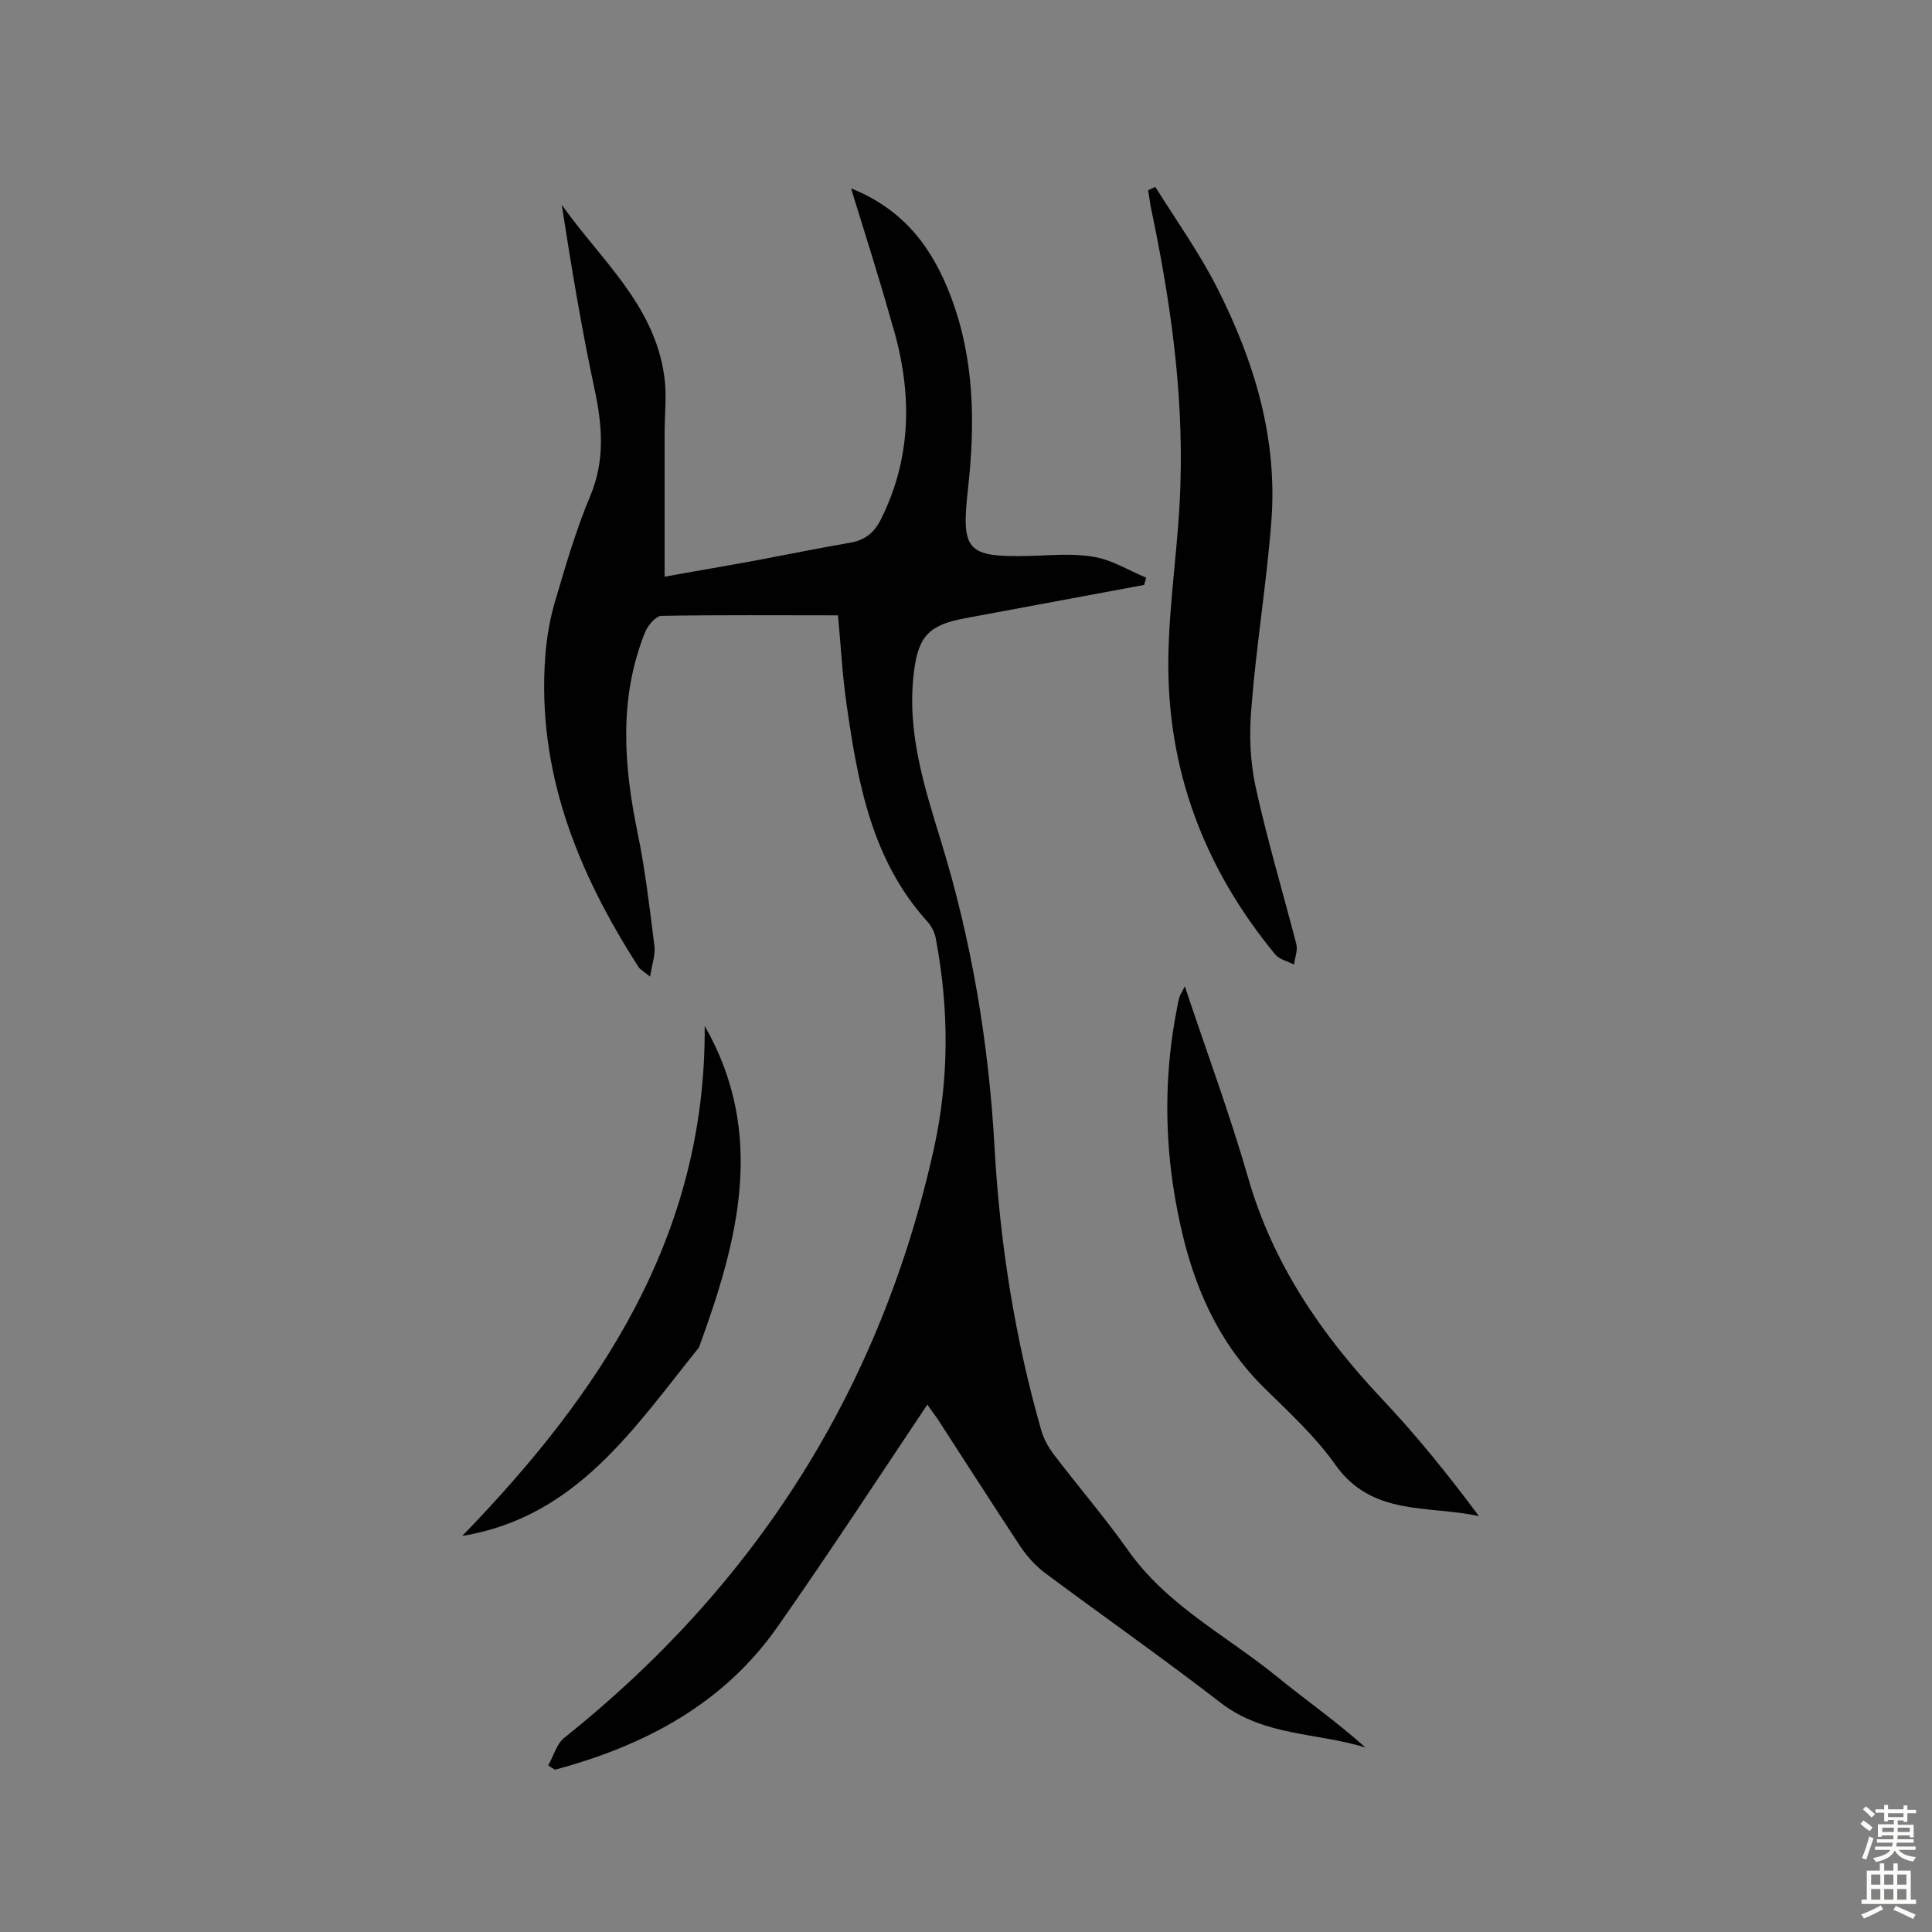 <svg enable-background="new 0 0 400 400" viewBox="0 0 400 400" xmlns="http://www.w3.org/2000/svg"><rect x="0" y="0" width="400" height="400" fill="#808080" stroke="none"/><g fill="#010102"><path d="m176.2 39c11 4.4 16.9 12.4 20.7 22.5 4.9 13 5 26.4 3.5 39.8-1.4 12.7-.3 14.1 12.6 13.8 4.5-.1 9.1-.6 13.5.2 3.7.6 7.2 2.8 10.8 4.3-.1.5-.3 1-.4 1.5-12.4 2.3-24.7 4.6-37.1 6.9-7.5 1.4-9.7 3.7-10.6 11.3-1.5 12.3 2.2 23.7 5.7 35.1 6.3 20.6 9.8 41.5 11 63 1.1 19.9 4.2 39.6 9.7 58.8.5 1.7 1.4 3.3 2.4 4.7 5.1 6.7 10.6 13.1 15.5 20 8 11.4 20.2 17.6 30.6 26 6.1 5 12.6 9.5 18.6 14.9-10-3.1-20.9-2.3-29.9-9.2-11.9-9.2-24.3-17.9-36.4-26.9-2-1.5-3.8-3.5-5.2-5.6-5.8-8.8-11.5-17.7-17.2-26.5-.7-1-1.5-2-2-2.8-10.3 15.4-20.3 30.7-30.8 45.7-11.3 16.3-27.7 24.9-46.3 29.9-.5-.3-1-.6-1.4-.9 1.1-1.9 1.7-4.3 3.2-5.6 39.9-31.8 65.7-72.5 76.7-122.3 3.1-14.2 3.1-28.6.4-43-.2-1.4-.9-2.8-1.8-3.8-11.5-12.7-14.4-28.7-16.7-44.8-.9-6.1-1.2-12.2-1.8-18.6-12.5 0-24.5-.1-36.5.1-1.2 0-2.8 1.9-3.4 3.3-5.5 13.6-4.5 27.5-1.6 41.6 1.6 7.7 2.5 15.6 3.5 23.5.2 1.8-.5 3.7-.9 6.3-1.2-1-2-1.4-2.4-2-12.6-19.6-21.1-40.5-19.3-64.4.3-4 1-8 2.2-11.9 2.1-7.1 4.2-14.3 7.1-21.2 3.1-7.4 2.5-14.6.9-22.1-2.7-12.6-4.8-25.3-6.8-38.2 8 11.3 19.1 20.6 21.2 35.3.6 3.9.1 8 .1 12v29.7c6-1.1 12.6-2.2 19.1-3.4 6.4-1.2 12.7-2.5 19.1-3.6 3.1-.5 5.1-1.9 6.6-4.9 6.7-13.5 6.4-27.2 2.1-41.1-2.5-8.9-5.3-17.7-8.3-27.4z"/><path d="m239.2 38.7c4.3 6.9 9.1 13.6 12.8 20.9 7.7 15.2 12.6 31.3 11.2 48.6-1 12.8-3.1 25.4-4.1 38.2-.5 5.5-.3 11.3.9 16.7 2.4 10.9 5.6 21.6 8.4 32.4.3 1.3-.3 2.8-.5 4.2-1.3-.7-2.9-1-3.8-2-14.8-17.9-22.6-38.5-22.2-61.8.2-12 2.2-23.9 2.5-35.9.6-19.4-2.2-38.5-6.2-57.4-.2-1.1-.3-2.2-.5-3.2.6-.3 1-.5 1.5-.7z"/><path d="m245.3 204.2c4.5 13.5 9.3 26.4 13.1 39.6 5.1 17.8 15.1 32.4 27.6 45.7 7.2 7.6 13.8 15.8 20.2 24.4-10.5-2.3-22.1.1-29.7-10.6-4.1-5.8-9.4-10.7-14.5-15.7-12-11.7-16.8-26.6-19.2-42.6-1.7-11.9-1.5-23.9.8-35.8.2-.9.3-1.9.6-2.8.2-.6.6-1.1 1.1-2.2z"/><path d="m145.9 212.4c12.8 22.4 6.9 44.5-1.2 66.6-13.4 16.6-25.3 35.1-49 39 28.6-29.5 50.5-62.2 50.2-105.6z"/></g><path d="m385.2 377.6.6-.7c.6.4 1.3.9 1.9 1.5l-.6.7c-.8-.5-1.4-1-1.9-1.5zm.3 7.1c.6-1.4 1.1-2.9 1.5-4.5.3.1.6.3.9.4-.5 1.4-1 2.9-1.5 4.4zm.2-10.1.6-.6c.7.5 1.3 1.1 1.9 1.6l-.7.7c-.6-.6-1.2-1.2-1.8-1.7zm8.4-.8h.8v.9h1.8v.7h-1.8v1.8h-.8v-.3h-1.2v.9h3.3v2.6h-.8v-.4h-2.5c0 .3 0 .6-.1.8h3.4v.7h-3.5c0 .3-.1.6-.1.8h4v.7h-3.5c.7.9 1.9 1.3 3.6 1.5-.2.2-.4.5-.6.9-1.9-.3-3.2-1.1-3.8-2.3-.5 1.1-1.8 2-3.9 2.4-.2-.3-.4-.5-.6-.8 1.9-.4 3.1-.9 3.6-1.7h-3.2v-.7h3.5c.1-.2.1-.5.2-.8h-3.3v-.7h3.4c0-.2 0-.5 0-.8h-2.4v.3h-.8v-2.6h3.3v-.9h-1.2v.3h-.8v-1.8h-1.8v-.7h1.8v-.9h.8v.9h3.2zm-4.4 5.5h2.4c0-.3 0-.6 0-.9h-2.4zm1.2-3.1h3.2v-.8h-3.2zm4.4 2.2h-2.4v.9h2.5v-.9z" fill="#fcfbfa"/><path d="m389.2 385.8h.9v1.5h1.9v-1.5h.9v1.5h2.7v6h1.1v.9h-11.3v-.9h1.1v-6h2.7zm.2 8.7.5.8c-1.2.6-2.5 1.3-4 1.9-.2-.3-.3-.6-.6-.8 1.6-.6 3-1.3 4.1-1.9zm-2-4.3h1.9v-2.1h-1.9zm0 3.1h1.9v-2.2h-1.9zm2.7-3.1h1.9v-2.1h-1.9zm0 3.1h1.9v-2.2h-1.9zm2.4 1.3c1.4.6 2.7 1.2 4.1 1.8l-.5.9c-1.5-.7-2.8-1.4-4.1-1.9zm2.2-6.5h-1.9v2.1h1.9zm-1.9 5.2h1.9v-2.2h-1.9z" fill="#fcfbfa"/></svg>